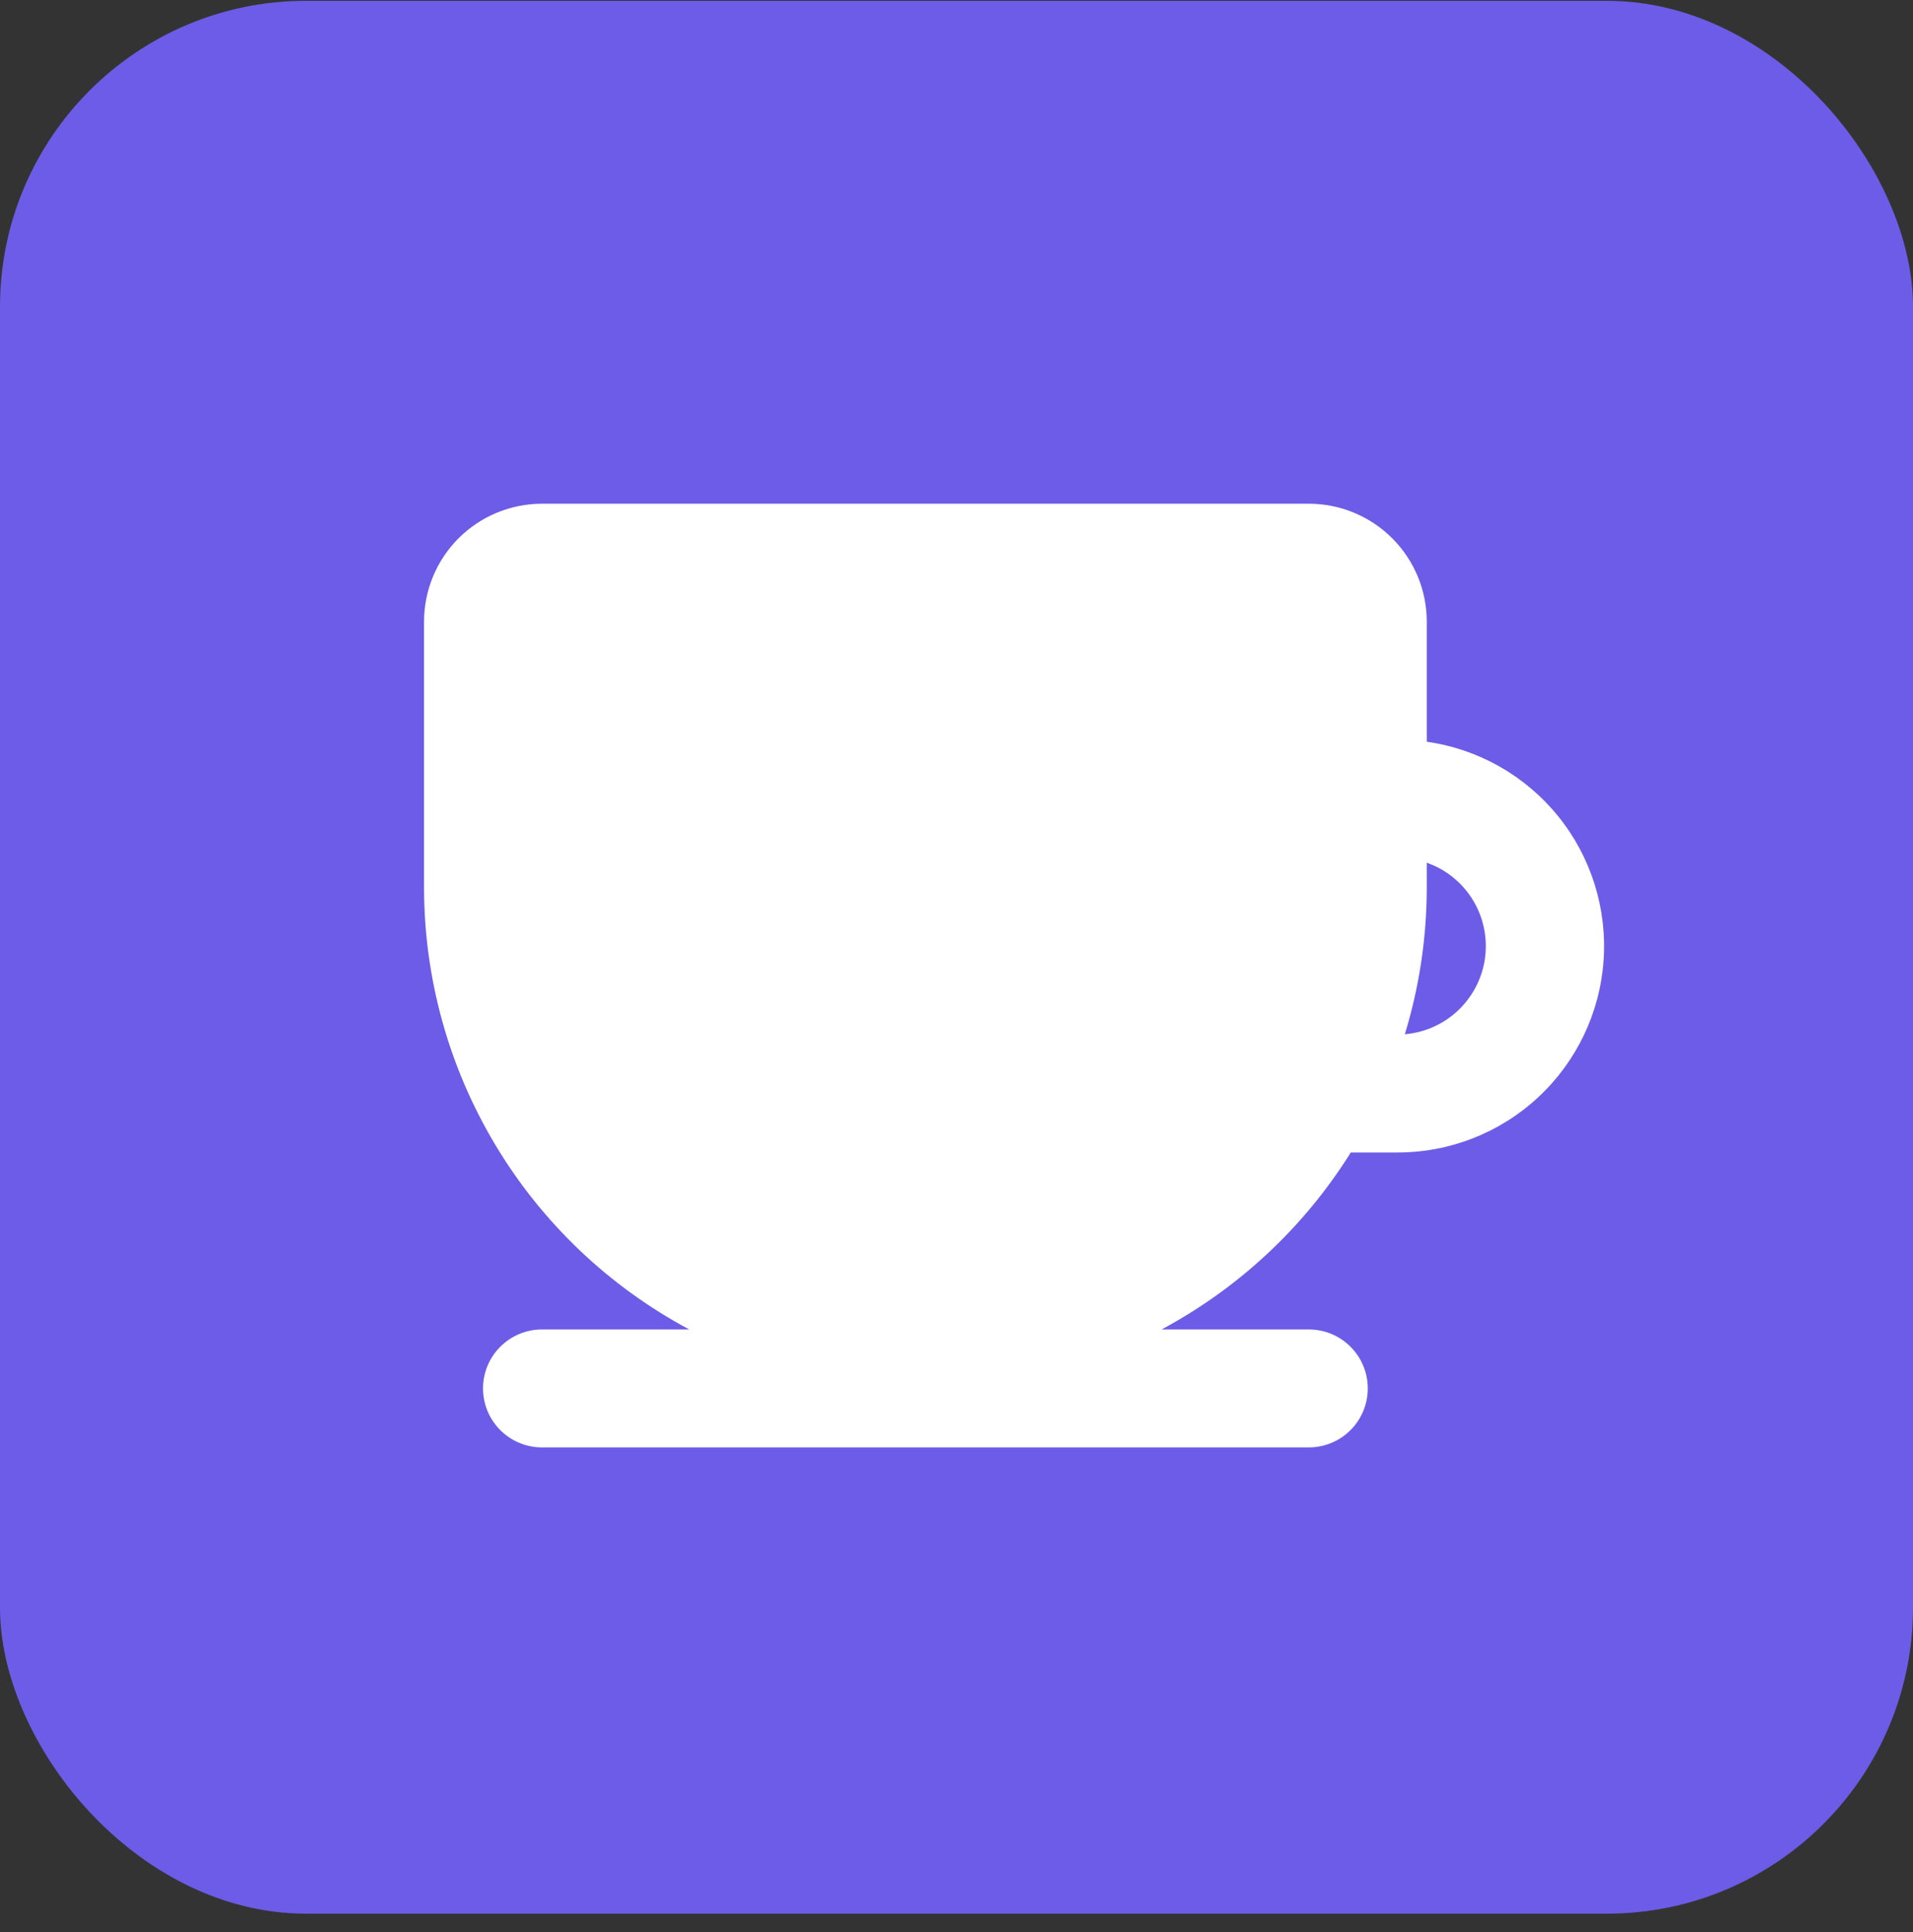 <svg width="100%" height="100%" viewBox="0 0 100 101" fill="none" xmlns="http://www.w3.org/2000/svg">
<rect x="0" y="0" width="100" height="101" fill="#333333" stroke="none"/>
<rect y="0.042" width="100" height="100" rx="16" fill="#6C5CE7"/>
<path d="M68.416 26.333C70.052 26.333 71.62 26.983 72.776 28.139C73.933 29.296 74.583 30.864 74.583 32.5V38.775C77.287 39.16 79.745 40.556 81.46 42.683C83.175 44.809 84.02 47.506 83.824 50.231C83.629 52.956 82.407 55.505 80.406 57.364C78.405 59.224 75.773 60.255 73.041 60.25H70.611C68.177 64.143 64.767 67.332 60.72 69.5H68.416C69.234 69.5 70.018 69.825 70.596 70.403C71.174 70.981 71.499 71.766 71.499 72.583C71.499 73.401 71.174 74.185 70.596 74.763C70.018 75.342 69.234 75.667 68.416 75.667H28.333C27.515 75.667 26.731 75.342 26.152 74.763C25.574 74.185 25.249 73.401 25.249 72.583C25.249 71.766 25.574 70.981 26.152 70.403C26.731 69.825 27.515 69.5 28.333 69.5H36.029C31.84 67.263 28.337 63.93 25.896 59.857C23.454 55.784 22.165 51.124 22.166 46.375V32.5C22.166 30.864 22.816 29.296 23.972 28.139C25.129 26.983 26.697 26.333 28.333 26.333H68.416ZM74.583 45.095V46.375C74.583 49.051 74.182 51.635 73.436 54.068C74.452 53.982 75.412 53.562 76.165 52.873C76.918 52.185 77.423 51.267 77.6 50.262C77.776 49.257 77.616 48.221 77.144 47.317C76.671 46.413 75.913 45.69 74.987 45.262L74.583 45.095Z" fill="white"/>
</svg>
